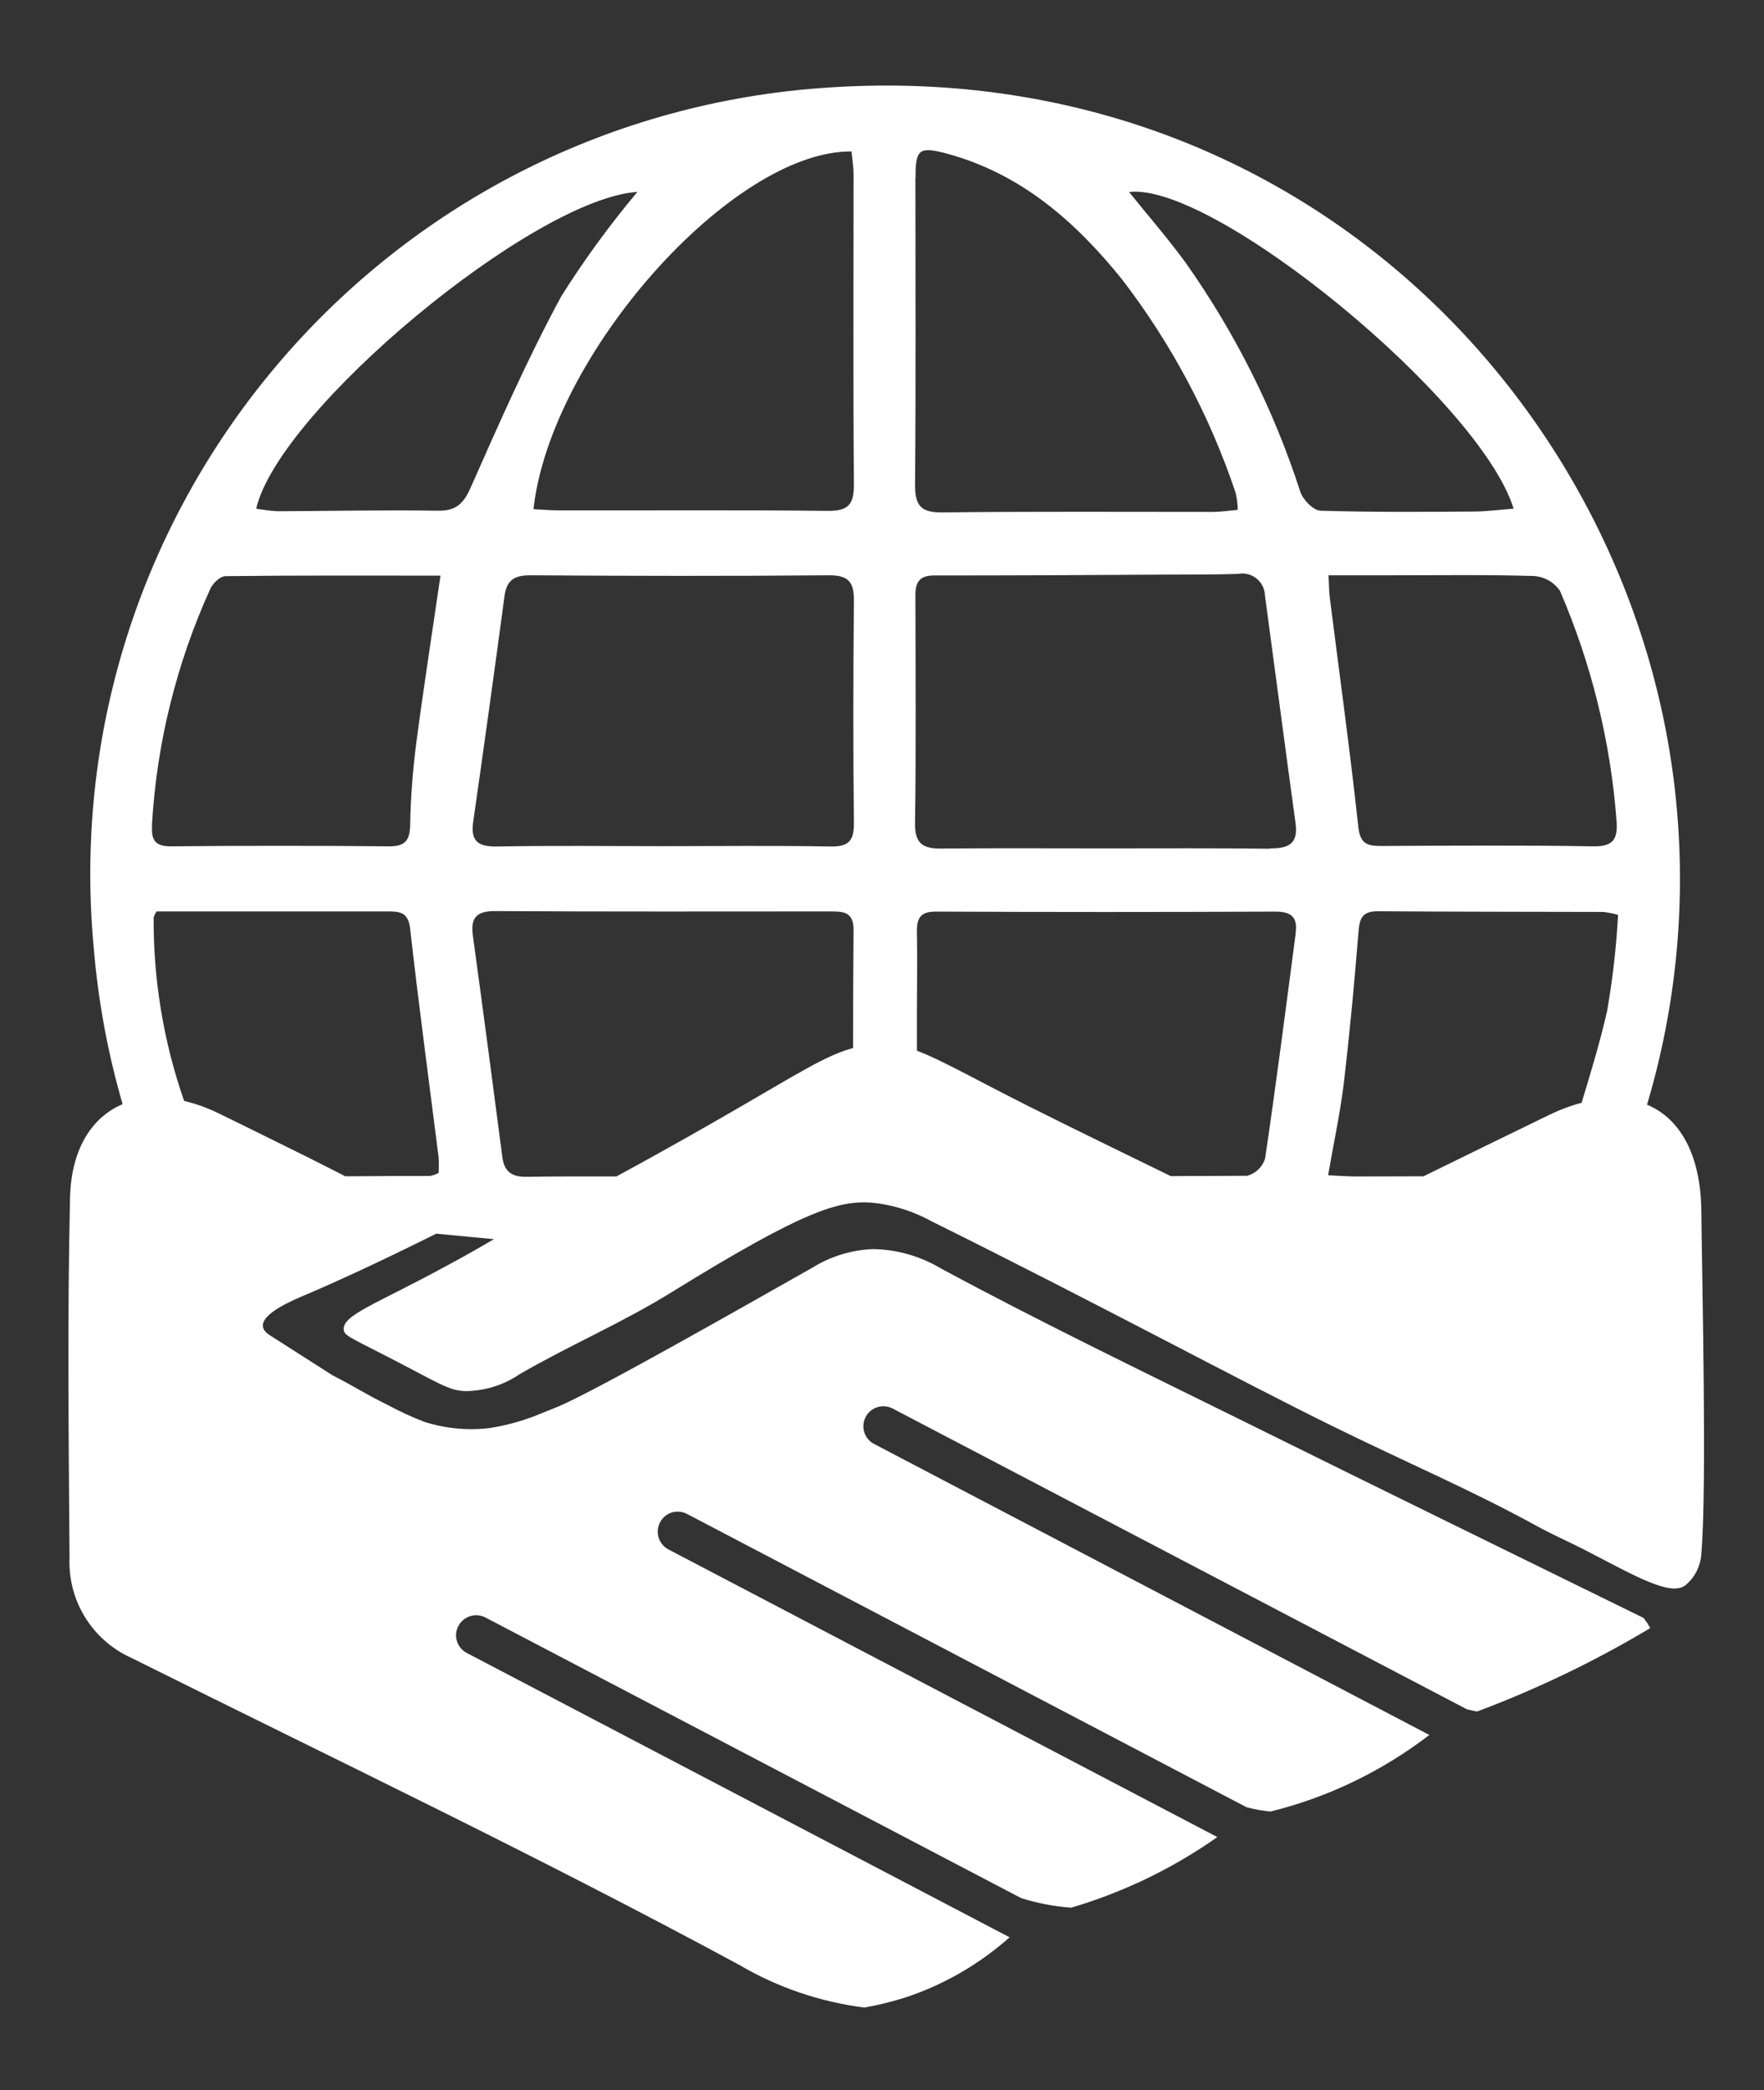 <?xml version="1.0" encoding="UTF-8"?>
<svg id="_레이어_2" data-name="레이어 2" xmlns="http://www.w3.org/2000/svg" viewBox="0 0 103 122">
  <rect x="0" y="0" width="103" height="122" fill="#333333" stroke="none"/>
  <g id="Logo">
    <g id="symbol_21_01_0009_01" data-name="symbol 21 01 0009 01">
      <path id="_패스_1378" data-name="패스 1378" d="m58.95,113.08l-31.7-16.6c-.57-.3-.79-1.01-.48-1.58.3-.56,1-.78,1.57-.49l31.28,16.38c.95.3,1.93.49,2.93.56,3.05-.9,5.93-2.29,8.53-4.12l-32.05-16.79c-.57-.3-.79-1-.49-1.58s1-.79,1.58-.49h0l32.67,17.12c.45.12.92.2,1.39.25,3.37-.83,6.53-2.36,9.28-4.47l-32.39-16.97c-.58-.28-.82-.98-.54-1.56s.98-.82,1.56-.54c.02,0,.04.02.06.03l33.5,17.54c.2.05.4.1.6.13,1.95-.73,3.86-1.56,5.73-2.48,1.59-.79,3.05-1.59,4.38-2.39-.06-.1-.12-.2-.18-.3-.07-.1-.14-.19-.21-.29-7.68-3.77-15.38-7.53-23.05-11.33-6.01-2.97-12.06-5.88-17.96-9.06-1.22-.73-2.61-1.13-4.03-1.14-1.23.06-2.42.42-3.47,1.07-4.02,2.27-12.51,7.11-14.84,8.11-.46.19-.92.37-.92.37-.98.42-2.01.72-3.07.89-1.29.16-2.59.04-3.83-.35-.74-.28-1.45-.61-2.14-.98-1.56-.78-1.53-.85-3.27-1.76-.05-.03-1.22-.78-3.57-2.28-.16-.1-.44-.28-.47-.56-.08-.76,1.75-1.53,2.56-1.87,1.76-.75,4.17-1.85,7.56-3.54l3.37.32c-.6.35-1.57.92-2.79,1.57-4.14,2.25-6.04,2.85-5.98,3.71.03.34.35.45,2.38,1.49,3.31,1.7,3.73,2.07,4.76,2.1,1.13-.02,2.22-.36,3.15-1,2.9-1.68,6-3,8.85-4.77,7.94-4.9,9.93-5.47,12.06-5.19,1.11.16,2.17.52,3.15,1.06,9.84,4.88,17.86,9.23,23.4,11.95,4.37,2.15,8.04,3.7,11.89,5.81.9.5,1.85.91,2.77,1.38,2.94,1.52,5.04,2.76,5.92,2.1.25-.2.45-.44.61-.72.19-.34.3-.71.33-1.1.33-3.74.05-15.68,0-20.08-.04-3.22-1.23-5.35-3.17-6.16,1.67-5.6,2.26-11.46,1.74-17.28-2.11-23.81-23.12-45.15-51.98-41.87C21.06,8.27,3.12,30.5,5.48,55.4c.26,3.07.82,6.1,1.68,9.05-1.82.77-3,2.65-3.07,5.44-.16,7.01-.08,14.03-.03,21.05-.1,2.51,1.34,4.82,3.63,5.84,11.86,5.91,23.84,11.62,35.49,17.92,2.23,1.31,4.71,2.15,7.28,2.48.84-.14,1.66-.35,2.47-.61,2.22-.74,4.26-1.93,6.01-3.48m16.72-58.64c-.58,4.39-1.14,8.78-1.79,13.17-.15.49-.54.87-1.04,1.01-1.49.01-2.98.01-4.47.02-2.78-1.36-5.57-2.71-8.34-4.1-3.22-1.62-5.07-2.69-6.48-3.22v-2.34c0-1.53.03-3.06,0-4.59-.02-.84.23-1.2,1.13-1.19,6.6.03,13.2.03,19.79,0,.95,0,1.32.33,1.19,1.26m-1.49-4.93c-3.2-.04-6.41-.02-9.61-.02h0c-3.2,0-6.41-.02-9.61.01-1.06.01-1.53-.3-1.51-1.48.06-4.44.03-8.88.02-13.31,0-.75.24-1.15,1.08-1.15,4.54,0,9.07-.02,13.61-.05,1.39,0,2.77,0,4.15-.04.72-.14,1.42.34,1.55,1.06.01.06.02.13.02.19.6,4.44,1.18,8.88,1.79,13.32.16,1.2-.43,1.46-1.5,1.45m19.69,9.49c-.41,1.81-.95,3.58-1.49,5.36-.68.18-1.33.43-1.96.74-2.43,1.18-4.85,2.36-7.27,3.55-1.31,0-2.61.01-3.92.01-.51,0-1.03-.04-1.65-.07.32-1.88.7-3.6.91-5.34.35-2.94.62-5.88.86-8.83.06-.8.2-1.24,1.12-1.24,4.4.03,8.8.03,13.2.04.28.04.56.09.84.17-.1,1.88-.32,3.76-.64,5.61m-2.76-24.54c1.84,4.26,2.96,8.8,3.31,13.43.08,1.09-.18,1.52-1.38,1.5-4.11-.07-8.23-.04-12.34-.02-.82,0-1.25-.1-1.36-1.13-.48-4.45-1.1-8.9-1.66-13.34-.05-.37-.04-.74-.08-1.33h3.64c2.77,0,5.55-.04,8.32.04.62.03,1.18.34,1.54.84m-2.68-4.77c-.82.06-1.61.17-2.4.17-2.96.02-5.92.04-8.88-.05-.42-.01-1.02-.63-1.18-1.09-1.54-4.78-3.81-9.3-6.71-13.4-1.03-1.41-2.19-2.74-3.29-4.11,4.9-.61,20.5,12.15,22.45,18.48M53.46,10.34c0-1.65.21-1.81,1.88-1.36,4.3,1.18,7.46,3.96,10.17,7.32,2.89,3.76,5.13,7.97,6.64,12.47.07.32.12.65.12.99-.54.05-.99.12-1.45.12-5.26,0-10.52-.03-15.78.03-1.29.02-1.62-.41-1.61-1.65.05-5.97.02-11.95.02-17.92m-3.66,50.84c-1.55.42-3.16,1.46-6.52,3.4-1.48.86-4.12,2.38-7.28,4.09-1.74,0-3.48-.01-5.22.02-.88.02-1.33-.29-1.44-1.17-.56-4.3-1.13-8.61-1.72-12.91-.14-1.03.2-1.44,1.32-1.43,6.51.04,13.01.02,19.52.02.77,0,1.4,0,1.39,1.1-.02,2.29-.03,4.59-.03,6.88m-1.34-11.77c-3.26-.06-6.51-.02-9.77-.02s-6.42-.04-9.63.02c-1.1.02-1.61-.25-1.44-1.44.63-4.39,1.24-8.79,1.83-13.19.13-.96.62-1.21,1.55-1.2,5.8.04,11.59.05,17.39,0,1.19-.01,1.47.44,1.46,1.51-.04,4.31-.05,8.62,0,12.93.01,1.07-.31,1.41-1.39,1.39m1.25-40.56c.04.43.12.88.12,1.33,0,6.03-.03,12.07.02,18.1,0,1.18-.33,1.55-1.54,1.54-5.22-.06-10.44-.02-15.66-.03-.47,0-.94-.04-1.51-.07.99-8.99,11.6-20.93,18.56-20.88m-12.49,2.36c-1.62,1.93-3.11,3.97-4.45,6.1-1.95,3.6-3.61,7.37-5.27,11.12-.43.98-.86,1.41-1.96,1.39-3.11-.05-6.22.02-9.33.03-.42-.02-.84-.08-1.25-.15,1.32-5.74,16.2-18.11,22.27-18.49M8.87,48.19c.27-4.78,1.43-9.46,3.41-13.82.15-.33.58-.74.89-.74,4.15-.05,8.3-.03,12.55-.03-.5,3.43-1,6.62-1.42,9.82-.2,1.56-.32,3.13-.35,4.7-.02.89-.24,1.28-1.22,1.28-4.25-.04-8.51-.04-12.76,0-.93,0-1.14-.38-1.09-1.21m3.81,16.76c-.62-.3-1.27-.53-1.94-.69-1.2-3.44-1.8-7.07-1.78-10.71.04-.12.1-.24.17-.35h2.29c3.73,0,7.47,0,11.19,0,.72,0,1.22.03,1.33,1.02.5,4.45,1.1,8.89,1.66,13.33.02.3.02.6,0,.91-.16.09-.32.15-.5.18-1.65,0-3.3.01-4.95.02-.34-.17-.65-.34-.94-.48-1.06-.54-.9-.46-4.71-2.34-.6-.3-1.21-.59-1.82-.89" fill="#fff"/>
      <rect id="_사각형_689" data-name="사각형 689" width="103" height="122" fill="none"/>
    </g>
  </g>
</svg>
